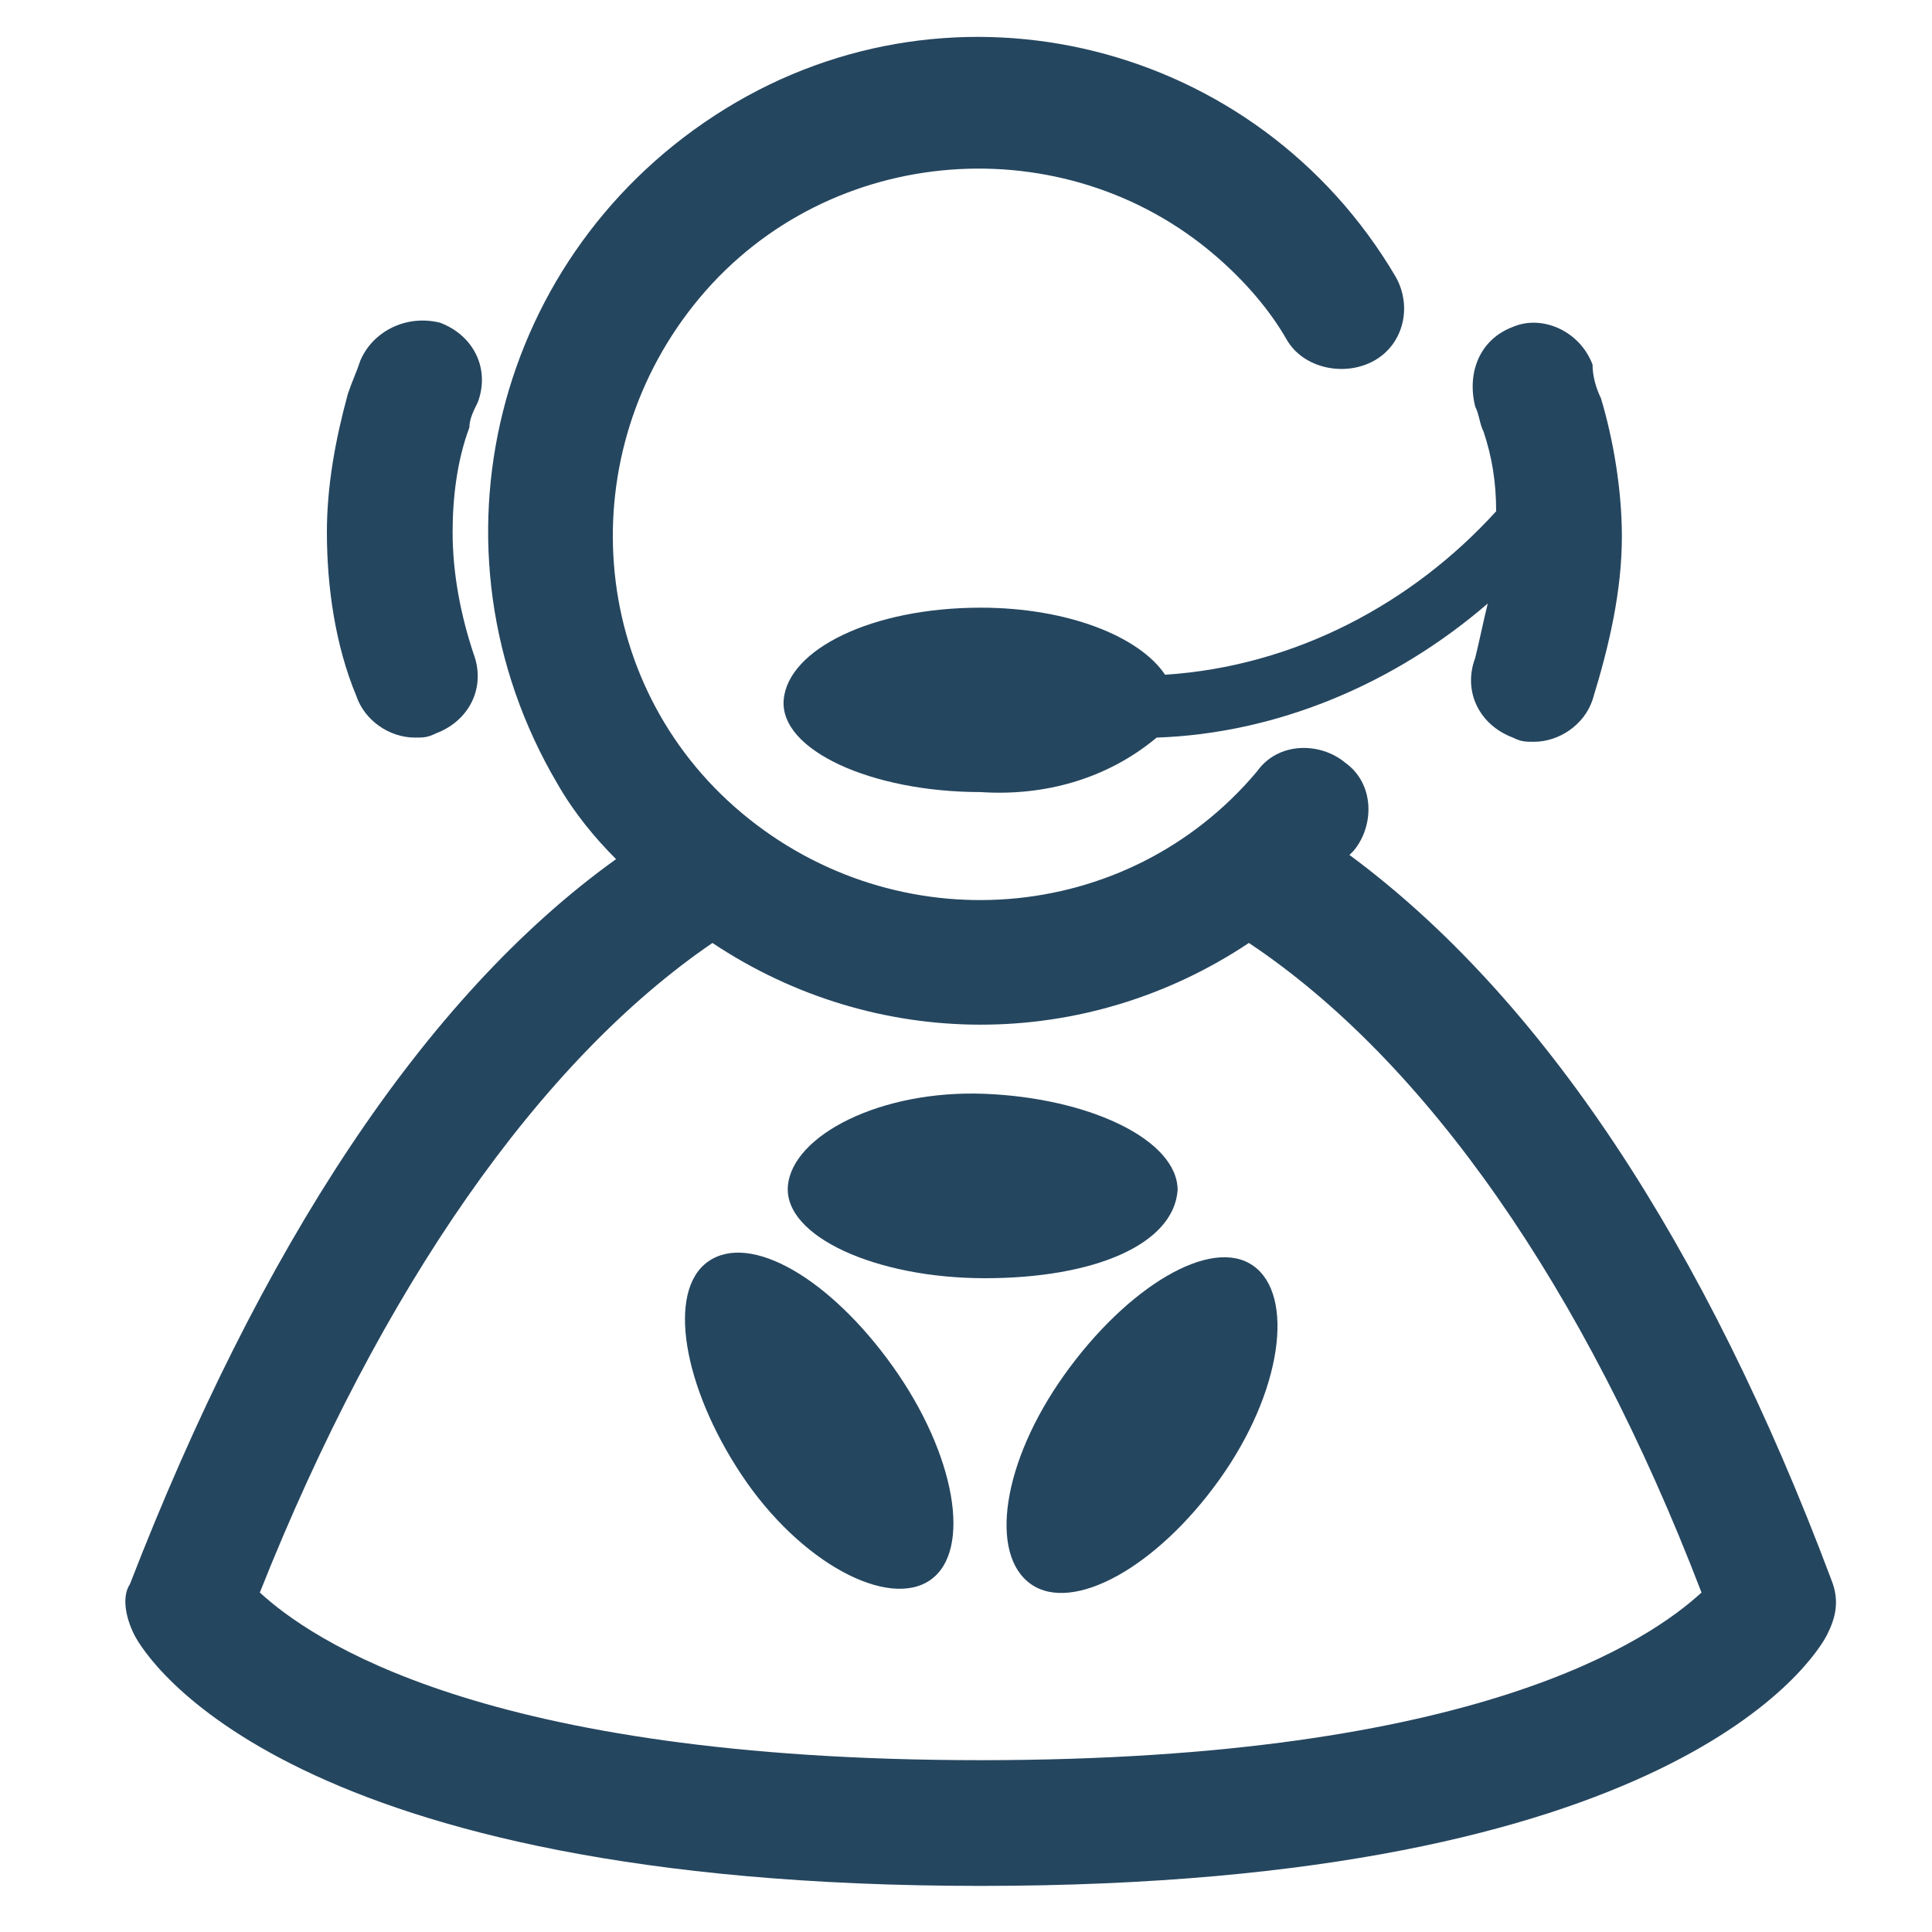 <?xml version="1.0" encoding="utf-8"?>
<!-- Generator: Adobe Illustrator 24.0.1, SVG Export Plug-In . SVG Version: 6.00 Build 0)  -->
<svg version="1.1" id="PICTOS_vectos" xmlns="http://www.w3.org/2000/svg" xmlns:xlink="http://www.w3.org/1999/xlink" x="0px"
	 y="0px" viewBox="0 0 46.1 46.1" style="enable-background:new 0 0 46.1 46.1;" xml:space="preserve">
<style type="text/css">
	.st0{fill:#25465F;}
</style>
<path class="st0" d="M9.9,17.6c0.2,0,0.3,0,0.5-0.1c0.8-0.3,1.2-1.1,0.9-1.9c-0.3-0.9-0.5-1.9-0.5-2.9c0-0.8,0.1-1.7,0.4-2.5
	c0-0.2,0.1-0.4,0.2-0.6c0.3-0.8-0.1-1.6-0.9-1.9C9.7,7.5,8.9,7.9,8.6,8.6C8.5,8.9,8.4,9.1,8.3,9.4c-0.3,1.1-0.5,2.2-0.5,3.3
	c0,1.3,0.2,2.7,0.7,3.9C8.7,17.2,9.3,17.6,9.9,17.6z"/>
<path class="st0" d="M43.7,37.7c-3-8-6.9-13.9-11.5-17.3l0.1-0.1c0.5-0.6,0.5-1.6-0.2-2.1c-0.6-0.5-1.6-0.5-2.1,0.2
	c-3.1,3.7-8.6,4.1-12.3,1s-4.1-8.6-1-12.3S25.4,3,29,6.1c0.7,0.6,1.3,1.3,1.7,2c0.4,0.7,1.4,0.9,2.1,0.5c0.7-0.4,0.9-1.3,0.5-2
	C30,1,22.8-0.8,17.3,2.6s-7.3,10.5-4,16.1c0.4,0.7,0.9,1.3,1.4,1.8c-4.6,3.3-8.5,9.3-11.6,17.3C2.9,38.1,3,38.6,3.2,39
	c0.3,0.6,3.7,6,20.2,6s19.9-5.4,20.2-6C43.8,38.6,43.9,38.2,43.7,37.7z M23.4,42c-11.9,0-16-2.9-17.2-4c2.9-7.3,6.7-12.7,10.8-15.5
	c3.9,2.6,8.9,2.6,12.8,0c4.2,2.8,8,8.2,10.8,15.5C39.4,39.1,35.3,42,23.4,42z"/>
<path class="st0" d="M27.8,16.1c-0.6-0.9-2.3-1.6-4.4-1.6c-2.6,0-4.6,1-4.7,2.2s2.1,2.2,4.7,2.2c1.5,0.1,3-0.3,4.2-1.3
	c2.9-0.1,5.7-1.3,7.9-3.2c-0.1,0.4-0.2,0.9-0.3,1.3c-0.3,0.8,0.1,1.6,0.9,1.9c0,0,0,0,0,0c0.2,0.1,0.3,0.1,0.5,0.1
	c0.6,0,1.2-0.4,1.4-1c0.4-1.3,0.7-2.6,0.7-3.9c0-1.1-0.2-2.3-0.5-3.3c-0.1-0.2-0.2-0.5-0.2-0.8c-0.3-0.8-1.2-1.2-1.9-0.9
	c-0.8,0.3-1.1,1.1-0.9,1.9c0.1,0.2,0.1,0.4,0.2,0.6c0.2,0.6,0.3,1.2,0.3,1.9C33.7,14.4,30.9,15.9,27.8,16.1z"/>
<path class="st0" d="M28.1,28.4c0-1.2-2.1-2.2-4.6-2.3s-4.6,1-4.7,2.2s2.1,2.2,4.7,2.2S28,29.7,28.1,28.4z"/>
<path class="st0" d="M25.4,32.8c-1.5,2.1-1.8,4.3-0.8,5s3-0.4,4.5-2.5s1.8-4.4,0.8-5.1S26.9,30.7,25.4,32.8z"/>
<path class="st0" d="M16.9,30.1c-1,0.7-0.6,3,0.8,5.1c1.4,2.1,3.5,3.2,4.5,2.5s0.6-3-0.9-5.1S17.9,29.4,16.9,30.1z"/>
</svg>

